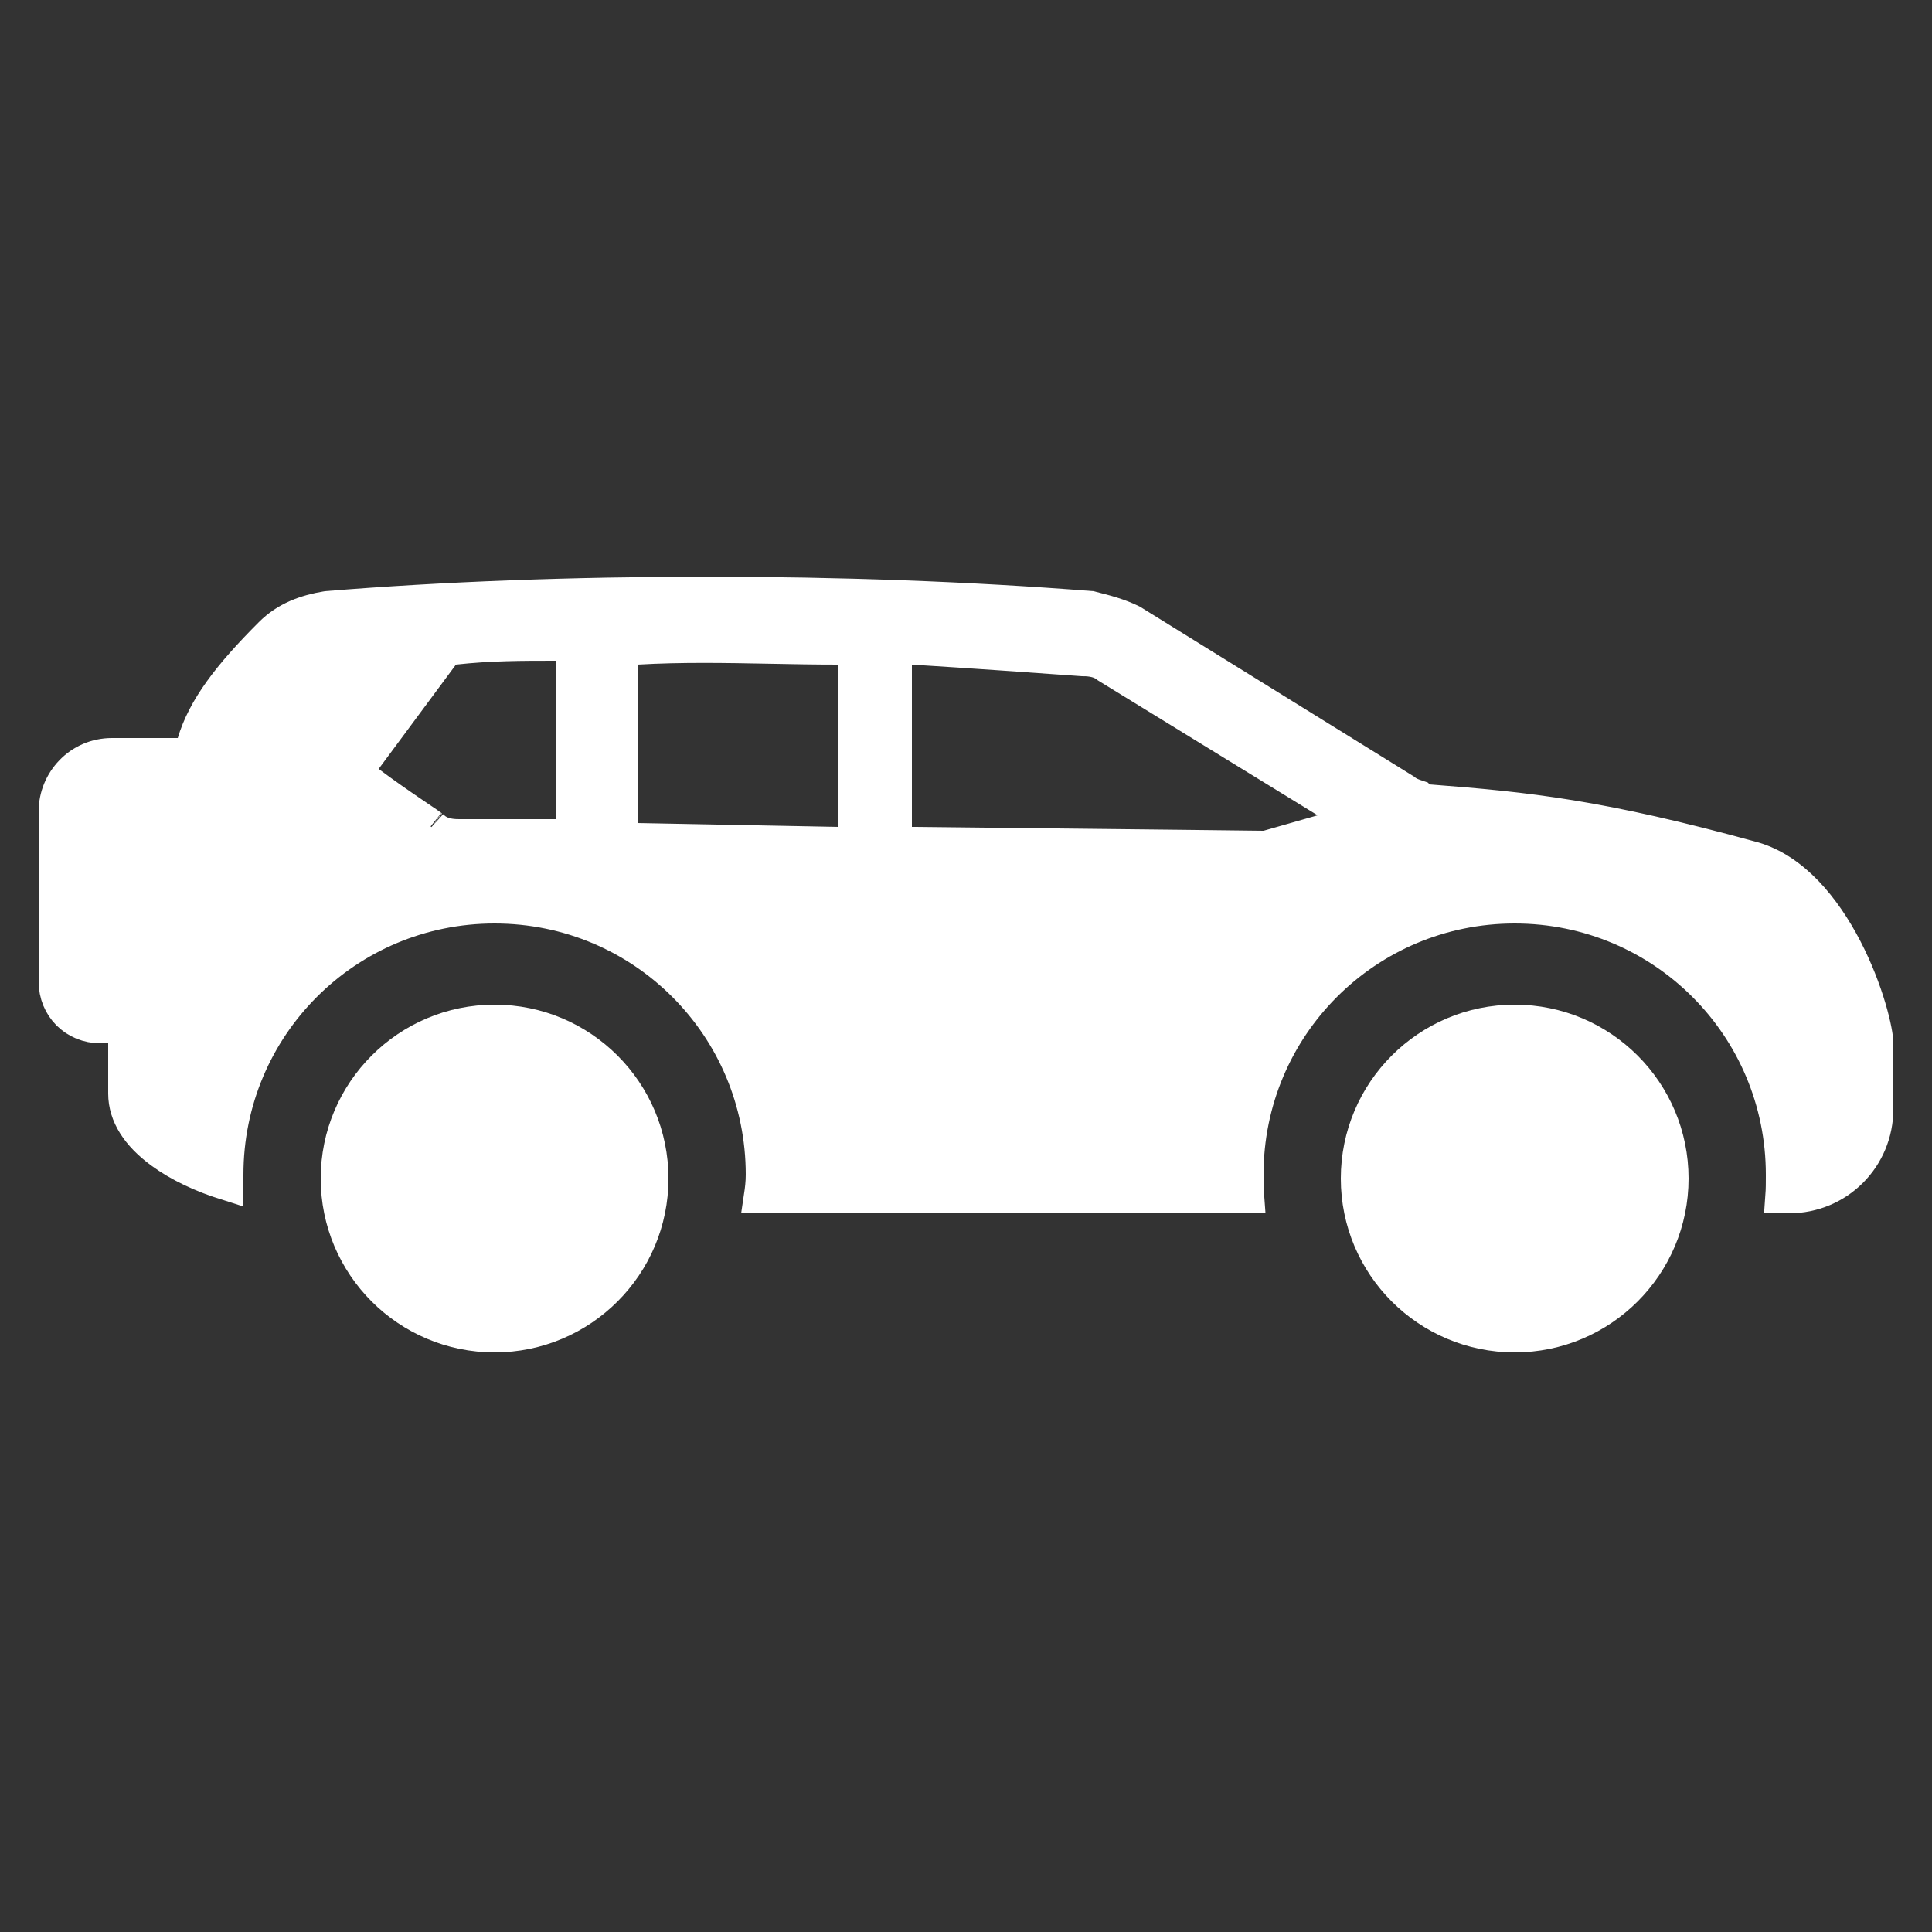 <svg width="56" height="56" viewBox="0 0 56 56" fill="none" xmlns="http://www.w3.org/2000/svg">
<rect x="0" y="0" width="56" height="56" fill="#333333" stroke="none"/>
<path d="M5.631 21.536L5.524 21.892H5.152H3.248C2.309 21.892 1.62 22.659 1.62 23.52V28.448C1.62 29.18 2.18 29.74 2.912 29.74H3.136H3.636V30.24V31.696C3.636 32.314 4.003 32.883 4.678 33.379C5.198 33.762 5.862 34.07 6.556 34.289V34.048C6.556 29.74 10.028 26.268 14.336 26.268C18.644 26.268 22.116 29.74 22.116 34.048C22.116 34.286 22.089 34.494 22.063 34.668H36.141C36.124 34.447 36.124 34.238 36.124 34.08C36.124 34.069 36.124 34.058 36.124 34.048C36.124 29.74 39.596 26.268 43.904 26.268C48.212 26.268 51.684 29.74 51.684 34.048C51.684 34.061 51.684 34.074 51.684 34.087C51.684 34.282 51.684 34.475 51.67 34.668H51.856C53.26 34.668 54.38 33.548 54.38 32.144V30.24C54.38 30.091 54.32 29.721 54.166 29.206C54.017 28.705 53.79 28.108 53.484 27.516C52.859 26.308 51.965 25.232 50.823 24.897C46.383 23.676 44.288 23.457 41.401 23.235L41.217 23.22L41.115 23.118C41.103 23.114 41.086 23.108 41.058 23.098L41.051 23.096C41.014 23.084 40.95 23.062 40.886 23.034C40.832 23.009 40.762 22.972 40.693 22.915L32.797 18.021C32.423 17.838 32.044 17.739 31.615 17.631C24.601 17.077 16.257 17.078 9.47 17.633C8.859 17.737 8.31 17.933 7.857 18.386C6.636 19.607 5.929 20.541 5.631 21.536ZM36.761 24.561L36.694 24.58H36.624C36.566 24.58 36.566 24.58 36.427 24.578C36.017 24.573 34.399 24.552 26.541 24.468H26.432H25.932V23.968V19.264V18.732L26.463 18.765C28.251 18.877 29.816 18.988 31.378 19.1C31.437 19.1 31.549 19.101 31.666 19.121C31.772 19.139 31.95 19.181 32.106 19.308L38.453 23.206L39.422 23.801L38.329 24.113L36.761 24.561ZM18.47 24.356L17.98 24.346V23.856V19.264V18.793L18.451 18.765C19.73 18.69 21.026 18.714 22.333 18.739C22.987 18.752 23.645 18.764 24.304 18.764H24.804V19.264V23.968V24.478L24.294 24.468L18.47 24.356ZM16.628 23.744V24.244H16.128H13.328L13.322 24.244C13.266 24.244 13.147 24.244 13.022 24.223C12.903 24.203 12.693 24.152 12.526 23.986C12.532 23.991 12.529 23.989 12.512 23.977C12.492 23.962 12.45 23.931 12.377 23.88C12.297 23.826 12.2 23.76 12.087 23.683C12.041 23.651 11.992 23.618 11.941 23.584C11.589 23.345 11.134 23.031 10.676 22.688L10.278 22.39L10.574 21.99L12.814 18.966L12.944 18.791L13.161 18.767C14.196 18.652 15.116 18.652 16.116 18.652H16.128H16.628V19.152V23.744Z" fill="white" stroke="white"/>
<path d="M39.364 34.16C39.364 36.667 41.397 38.7 43.904 38.7C46.411 38.7 48.444 36.667 48.444 34.16C48.444 31.653 46.411 29.62 43.904 29.62C41.397 29.62 39.364 31.653 39.364 34.16Z" fill="white" stroke="white"/>
<path d="M9.796 34.16C9.796 36.667 11.829 38.7 14.336 38.7C16.843 38.7 18.876 36.667 18.876 34.16C18.876 31.653 16.843 29.62 14.336 29.62C11.829 29.62 9.796 31.653 9.796 34.16Z" fill="white" stroke="white"/>
</svg>
